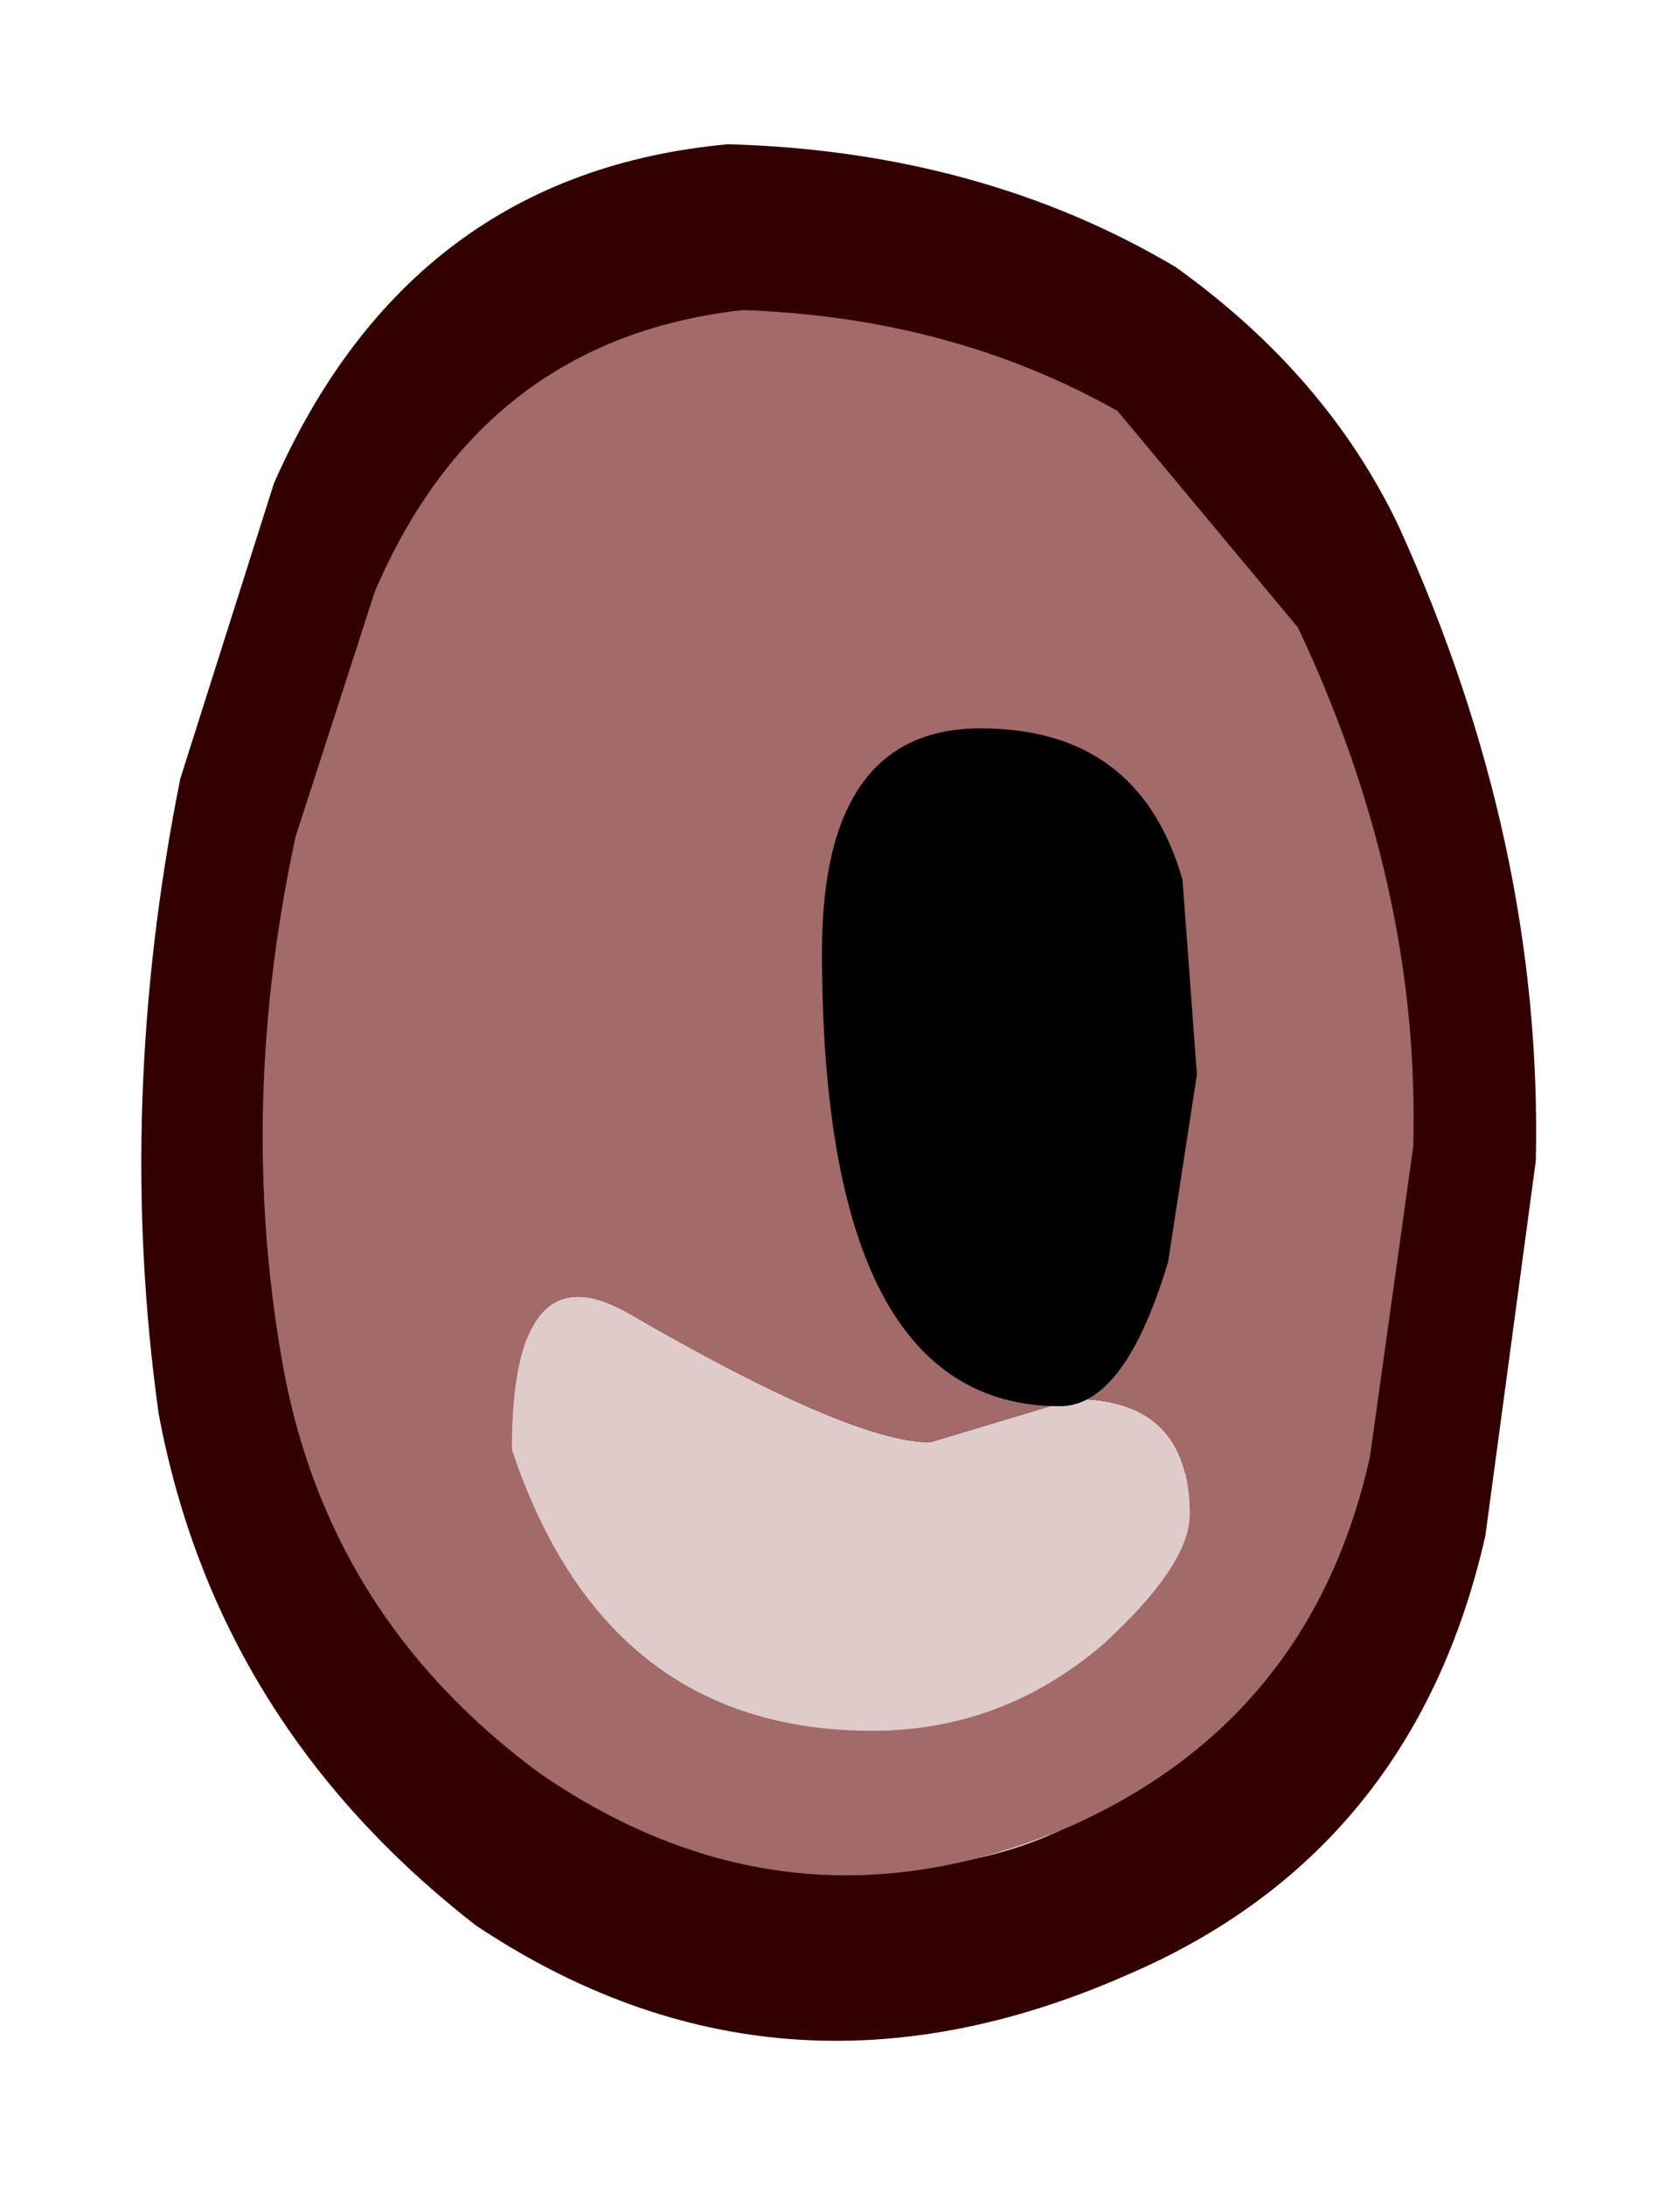 <?xml version="1.0" encoding="UTF-8" standalone="no"?>
<svg xmlns:xlink="http://www.w3.org/1999/xlink" height="15.15px" width="11.65px" xmlns="http://www.w3.org/2000/svg">
  <g transform="matrix(1.0, 0.0, 0.0, 1.0, 5.8, 7.55)">
    <path d="M-1.75 1.85 Q-2.75 1.3 -2.75 3.05 -1.95 5.4 0.35 5.4 1.4 5.4 2.25 4.7 L2.95 3.6 Q2.95 2.6 2.0 2.6 L1.4 2.8 0.75 2.95 Q0.1 2.95 -1.75 1.85 M2.35 -5.7 Q3.4 -4.95 3.9 -3.9 4.9 -1.7 4.85 0.5 L4.5 3.1 Q4.0 5.3 2.0 6.15 -0.4 7.2 -2.5 5.8 -4.3 4.4 -4.7 2.25 -5.0 0.1 -4.55 -2.15 L-3.9 -4.2 Q-2.95 -6.35 -0.75 -6.55 1.0 -6.5 2.35 -5.7" fill="#330000" fill-rule="evenodd" stroke="none"/>
    <path d="M-1.45 1.55 Q0.1 2.45 0.65 2.45 L1.15 2.3 1.65 2.15 Q2.45 2.15 2.45 2.95 2.45 3.3 1.85 3.85 1.15 4.45 0.25 4.45 -1.6 4.45 -2.25 2.5 -2.25 1.1 -1.45 1.55" fill="#e0cbcb" fill-rule="evenodd" stroke="none"/>
    <path d="M1.95 -4.7 L3.2 -3.2 Q4.05 -1.4 4.0 0.4 L3.7 2.55 Q3.3 4.35 1.65 5.1 -0.3 5.95 -2.05 4.75 -3.55 3.65 -3.85 1.85 -4.15 0.1 -3.75 -1.75 L-3.2 -3.45 Q-2.45 -5.2 -0.65 -5.4 0.8 -5.35 1.95 -4.7 M-1.45 1.55 Q-2.25 1.1 -2.25 2.5 -1.6 4.45 0.25 4.45 1.15 4.45 1.85 3.85 2.45 3.3 2.45 2.95 2.45 2.15 1.65 2.15 L1.15 2.3 0.65 2.45 Q0.1 2.45 -1.45 1.55" fill="#a36a6a" fill-rule="evenodd" stroke="none"/>
    <path d="M2.4 -1.45 L2.5 -0.1 2.3 1.2 Q2.0 2.2 1.55 2.2 -0.1 2.2 -0.1 -0.95 -0.1 -2.5 1.0 -2.5 2.1 -2.5 2.4 -1.45" fill="#000000" fill-rule="evenodd" stroke="none"/>
  </g>
</svg>